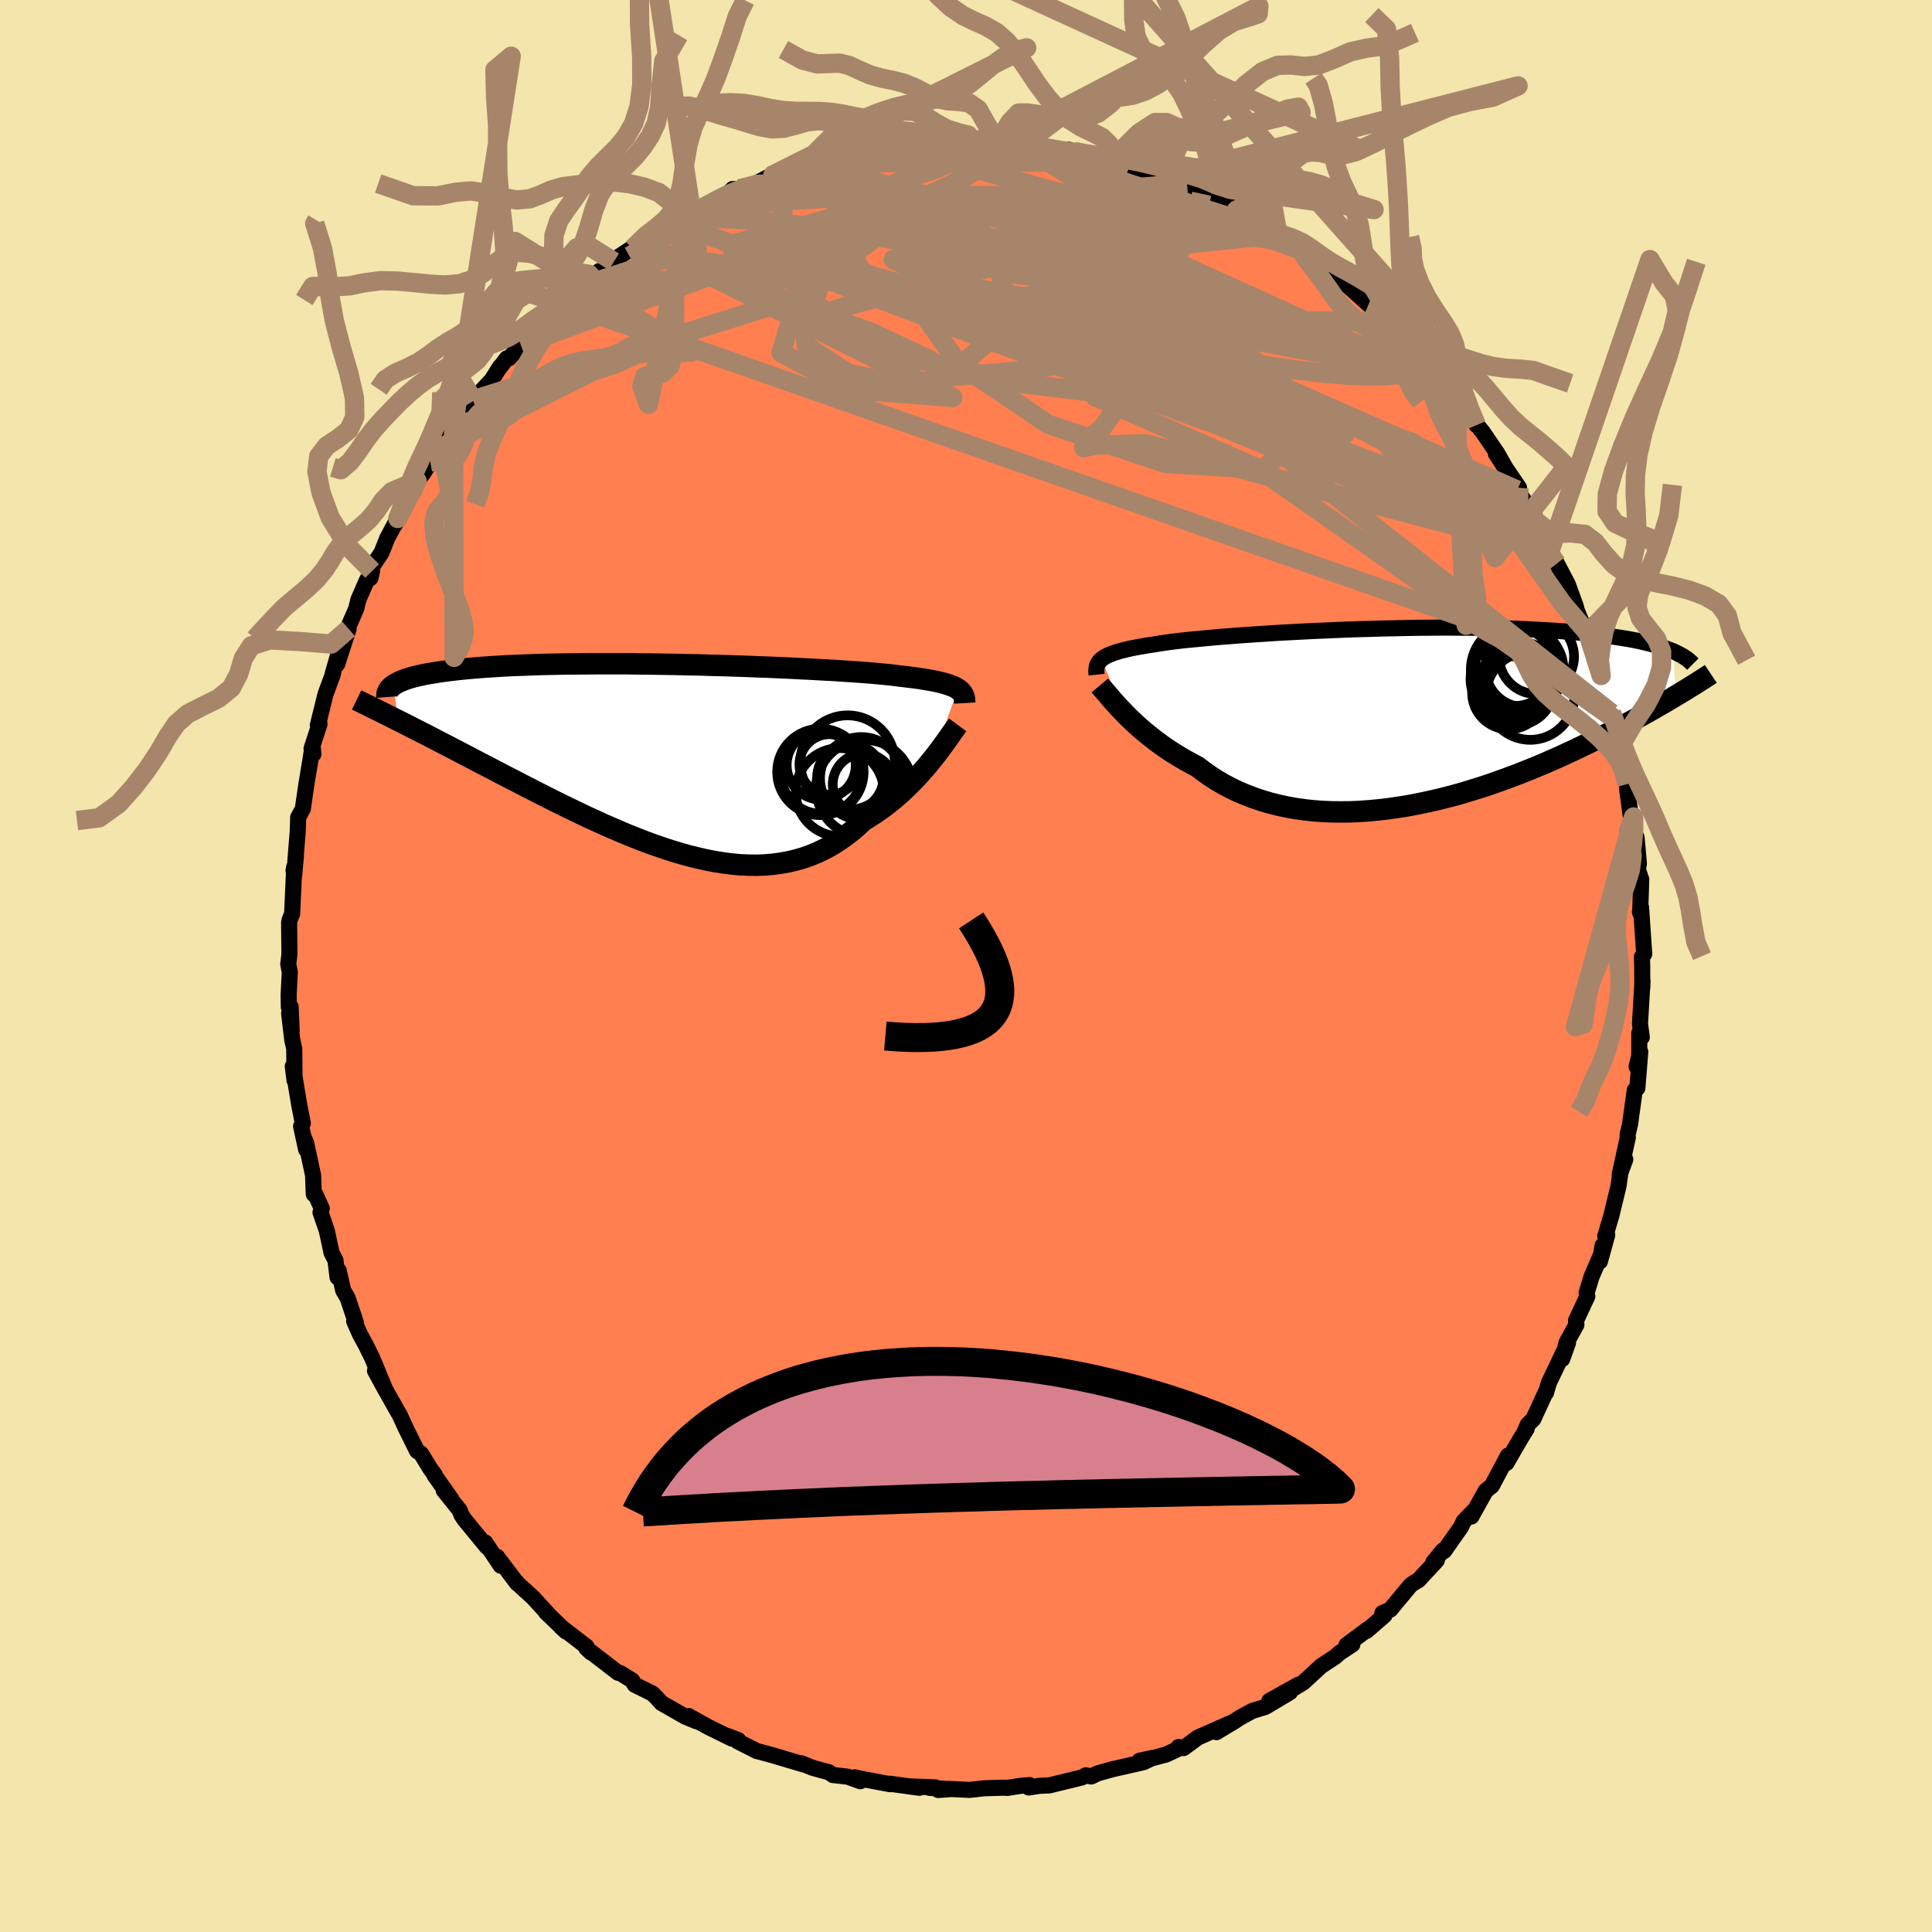 <svg xmlns="http://www.w3.org/2000/svg" width="500" height="500" viewBox="-100 -100 200 200"><defs><clipPath id="c"><path d="m30.07-7.09-.18-.11-.21-.11-.24-.1-.27-.1-.29-.1-.32-.09-.36-.09-.38-.09-.42-.08-.44-.08-.48-.08-.51-.08-.53-.07-.57-.07-.6-.07-.48-.06-.55-.07-.59-.06-.66-.06-.7-.07-.77-.06-.81-.06-.86-.06-.91-.06-.95-.06-1-.05-1.03-.06-1.07-.05-1.1-.06-1.13-.05-1.15-.05-1.18-.04-1.19-.05-1.21-.04-1.22-.04-1.23-.03-1.23-.04-1.24-.02-1.23-.03-1.23-.02-1.22-.02-1.21-.01-1.2-.02h-3.48l-1.12.01-1.09.01-1.06.01-1.04.02-1.01.02-.97.03-.94.04-.91.03-.88.04-.84.05-.81.05-.77.05-.74.06-.71.06-.67.06-.64.07-.61.07-.58.07-.55.08-.52.08-.49.08-.47.08-.43.09-.41.09-.38.09-.36.1-.32.1-.31.1-.27.11-.26.11-.22.11-.21.11-.18.11.39 3.66.5.25.5.25.52.27.53.27.55.28.56.28.57.3.58.3.6.31.6.31.63.33.63.33.64.33.66.35.67.35.69.35.7.37.71.37.73.38.75.38.76.4.77.39.78.4.8.4.8.41.82.4.83.41.84.4.85.41.86.39.87.4.87.38.88.38.88.37.89.35.89.35.89.32.9.31.89.29.9.27.89.25.89.22.89.2.88.17.88.14.87.11.86.08.86.04.85.01.84-.03.82-.07.82-.11.8-.14.79-.19.77-.22.76-.27.75-.31.72-.35.71-.39.7-.44.67-.47.66-.51.64-.54.62-.58.57-.35.57-.37.55-.38.54-.39.52-.41.51-.42.5-.43.48-.44.46-.45.45-.45.44-.46.41-.46.41-.46.38-.45.36-.45"/></clipPath><clipPath id="b"><path d="m-30.34-5.99.17-.13.19-.12.21-.12.24-.11.28-.11.3-.11.32-.1.36-.1.39-.1.42-.1.44-.09.48-.09.51-.09.53-.09.56-.08.46-.08.52-.08.56-.08.62-.08.67-.08.73-.08.77-.07.82-.08.86-.08.91-.08.94-.07.99-.08 1.02-.07 1.05-.07 1.08-.07 1.1-.07 1.13-.06 1.15-.06 1.17-.06 1.17-.05 1.19-.05 1.2-.05 1.2-.04 1.2-.03 1.2-.04 1.19-.02 1.19-.03 1.18-.02 1.17-.01 1.15-.01h1.13l1.12.01H8l1.07.02 1.05.02 1.03.02 1 .03.97.04.94.04.92.05.88.05.86.05.82.06.8.07.76.06.74.08.71.07.68.08.65.08.63.09.61.09.57.09.56.09.53.1.5.1.48.11.46.11.43.11.41.11.39.12.37.11.35.13.32.12.31.12.35 4.61-.43.26-.44.26-.46.27-.47.27-.48.28-.5.28-.51.29-.53.29-.54.3-.56.3-.57.3-.59.31-.6.31-.62.32-.63.31-.65.33-.66.32-.69.33-.7.34-.72.33-.74.34-.75.33-.77.34-.79.33-.81.33-.83.33-.83.32-.86.32-.87.31-.88.31-.9.29-.91.28-.92.28-.93.26-.94.24-.95.23-.96.21-.96.2-.97.18-.97.15-.97.14-.97.11-.98.09-.97.07-.96.04-.97.01-.95-.01-.95-.04-.94-.07-.92-.1-.92-.13-.9-.16-.88-.19-.87-.22-.85-.25-.83-.28-.81-.31-.79-.33-.77-.37-.74-.39-.72-.42-.7-.45-.66-.47-.65-.49-.62-.33-.6-.33-.59-.34-.58-.36-.56-.36-.54-.37-.52-.37-.5-.38-.49-.39-.47-.38-.45-.39-.43-.38-.41-.39-.39-.37-.37-.38"/></clipPath><filter id="a"><feTurbulence baseFrequency=".05" numOctaves="3" result="noise" type="noise"/><feDisplacementMap in="SourceGraphic" in2="noise" scale="2"/></filter></defs><rect width="100%" height="100%" x="-100" y="-100" fill="#F3E5AB"/><path fill="coral" stroke="#000" stroke-linejoin="round" stroke-width="1.667" d="m70 .09.01 2.18.02-.72-.26 4.44.19 1.38-.26-.44-.01 2.86-.27.62.38-1.52-.3 3.75-.27.21-.36 2.6-.12.9-.26 1.1.02.3-.84 3.84.58-1.57-.45.97-.25 1.78-.73 3.02-.64 2.17.2-.12-.76 2.75.28-1.65-.03.63-1.12 2.61-.5 1.64.07.38-1.17 2.5.04.43-1.01 1.83-.46 1.73.6-1.69-1.98 4.15-.3 1.03.08-.29-1.39 3.01-.58.58-.34.79.24-.38-.63 1.02-1.47 2.54.15-.76-1.66 3.12-.64.52-1.48 2.66.43-.78-1.24 1.29-.25.55-1.76 2.51-.12-.06-1 1.21.36-.18-1.9 2.05-.42.24-.4.28-2.1 2.53-.82.36.22.23-1.85 1.61.13-.18-2.21 1.64.61-.06-1.3.86-.51.44-1.43.94-1.83 1.69-1.36.83.84-.59-3.01 1.68 2.14-.9-2.55 1.52-1.34.41-1.24.67-.69.45-1.79 1.08 1.54-.97-3.45 1.52-1.5 1.1-.52-.11-.03.19-1.23.58-2.39.64-.39.01 1.34-.29-.92.44-3.26.74-1.49.42-.67.32-.55-.12L12 84l-3.36.82-1.03.05-1.12.17.09-.25-.93.08-1.41.22-.25-.03-2.1.06-1.52.17-2.27-.11-.98.12 1.26-.09-2.15-.13.6-.05-2.78-.11 1.13.15-3.07-.42.03.05-2.94-.55-.71-.16.57.4-1.31-.47-1.53-.17-.39-.28-1.69-.46-1.19-.48.24.13-3.12-.93-1.27-.35-.45-.11-2.01-1.02.08-.12-1.13-.43.45.27-2.49-1.23-1.97-1.1.8.54-1.15-.48-2.45-1.4-.44-.49-.5-.5-1.83-.9-.27-.45-1.23-.76-.22-.03-2.85-2.19.03.08-.49-.47.05-.12-2.68-2.07.56.51-2.1-2.02.28.25-1.6-1.75-1.74-1.59.01-.05.09.17-2.1-2.77.38.93-1.6-2.4.19.47-2.34-2.85-.31-.47-.19-.5-1.64-2.04.8.92-1.78-2.52h.07l-.49-.65-.94-1.55-.43-.29-1.2-2.43-.57-1.25-.37-.64-1.09-1.94-1.12-2.04 1.07 1.96-1.36-3.28-.66-1.34-.63-1.16-.58-1.32.17.12-.85-2.53-.45-.76-.47-2.07-.12.7-.21-1.74-.41-.8-.49-2.29-.65-1.88.13-.41-.64-1.41-.19-.07-.07-1.95-.71-3.32-.24-.6.23 1.25-.52-2.41.18-.31-.36-1.82-.68-4.08.18 1.45-.03-3.28-.2-.87-.33-2.77.26 1.78-.1-2.45-.19.02-.02-1.31.12-2.32-.16-.82.12-1.01-.03-3.33.08-.32.23-.55.22-4.86-.07.36.06.52.18-1.97-.06.53.25-3.08.05-1.5.48-.87.34-2.37.44-2.66.23-1.47.08.84-.19-.57.83-2.55-.18.13.8-3.23.76-2.06-.04.04.75-2.63-.26 1.55 1.18-3.65-.17.1.96-2.2.22-.92.91-2.08.34-.16.17-.73-.22-.13 1.2-1.78.58-1.47 1.1-2.06-.29.62 1.09-2.08.86-1.43.33-1 .61-.74.77-1.21.9-1.4.52-.82.98-1.64-.07.58 1.89-2.94.25-.1-.06-.11 1.94-2.06.85-1.36-.15.25.87-1.14.25-.02 1.19-1.37 1.48-1.55 1.34-1.31.99-.94-.08.03.57-.6 2.01-1.71-.34.41 2.15-1.97-.73.67 2.25-1.64.09-.24 2.8-1.83-.96.72 1.97-1.54.4-.11 2.59-1.58-.56.57 1.28-.76 1.45-.76-.02.07-.06-.12 2.82-1.44.49-.5.74-.03 1.49-.45 1.6-.84.34-.14 1.22-.2 1.47-.62.76-.32 1.85-.47.81-.04 1.97-.76.77-.11.24.23 1.05-.27-.12-.17 2.08-.06 3.05-.46-.81.15 1.36-.31.46-.07 1.59.05 1.13-.11 2.42-.14-.96.06 1.91.29 1.02-.04 1.47.02.87.25-.33-.21 2.25.34.53.05 3.19.63-.63-.32 1.95.66 1.8.36.71.07-.31-.13.7.21 1.53.45 2.68 1 .19-.23.78.35.34.22 1.88.54 1.25.63 1.16.49-.89-.06 2.49.97 1.12.71 1.32.51.9.52.02.11 1.99 1.06.08.33 1.51.87 1.68 1.03-.76-.16 1.79 1.22 2.03 1.28.78.94-1.7-1.54 3.04 2.71.98.89.96.53.4.34-.7-.17 1.49 1.16 2.17 2.33.25.15 2.65 2.63-1.36-1.13 1.7 1.59.17.75.99.84-.31-.33 2.18 2.56.59 1.25-.4-.56 1.05 1.28 1.51 2.22 1.13 1.99-1.28-1.96 2.39 3.51-.19.24.78 1.16-.06-.11 1.54 2.42 1.06 2.32.2.14-.03.41.62 1.27 1.13 2.15.83 2.29.09.39.43 1.04.71 1.31-.91-1.35 1.9 4.25-.28-.62.68 2.13-.24.02 1.31 3.88.26.55.05.34.27 1.93.45 2.15.12-.38-.23.14.7 2.61.01.6.38 2.82.28-.02.06 1.51.25.63.24 2.69-.11.61.35 1.02-.11 3.47-.03-.12.12-.46.33 4.84-.24.3L70 .09l.01 2.18" filter="url(#a)"/><path fill="#fff" d="m-30.34-5.99.17-.13.19-.12.21-.12.24-.11.28-.11.3-.11.32-.1.36-.1.39-.1.42-.1.44-.09.48-.09.51-.09.53-.09.56-.08.46-.08.52-.08.56-.08.62-.08.67-.08.73-.08.77-.07.82-.08.86-.08.91-.08.94-.07.99-.08 1.02-.07 1.05-.07 1.08-.07 1.1-.07 1.13-.06 1.15-.06 1.17-.06 1.17-.05 1.19-.05 1.2-.05 1.2-.04 1.2-.03 1.2-.04 1.19-.02 1.19-.03 1.18-.02 1.17-.01 1.15-.01h1.13l1.12.01H8l1.07.02 1.05.02 1.03.02 1 .03.97.04.94.04.92.05.88.05.86.05.82.06.8.07.76.06.74.08.71.07.68.08.65.08.63.09.61.09.57.09.56.09.53.1.5.1.48.11.46.11.43.11.41.11.39.12.37.11.35.13.32.12.31.12.35 4.61-.43.26-.44.26-.46.27-.47.27-.48.28-.5.28-.51.29-.53.29-.54.3-.56.3-.57.3-.59.31-.6.31-.62.32-.63.31-.65.33-.66.32-.69.33-.7.34-.72.33-.74.34-.75.33-.77.34-.79.33-.81.33-.83.33-.83.32-.86.32-.87.31-.88.31-.9.29-.91.28-.92.28-.93.26-.94.24-.95.23-.96.21-.96.2-.97.18-.97.15-.97.14-.97.11-.98.09-.97.07-.96.04-.97.01-.95-.01-.95-.04-.94-.07-.92-.1-.92-.13-.9-.16-.88-.19-.87-.22-.85-.25-.83-.28-.81-.31-.79-.33-.77-.37-.74-.39-.72-.42-.7-.45-.66-.47-.65-.49-.62-.33-.6-.33-.59-.34-.58-.36-.56-.36-.54-.37-.52-.37-.5-.38-.49-.39-.47-.38-.45-.39-.43-.38-.41-.39-.39-.37-.37-.38" filter="url(#a)" transform="translate(44.36 -25.75)"/><path fill="#fff" d="m30.07-7.09-.18-.11-.21-.11-.24-.1-.27-.1-.29-.1-.32-.09-.36-.09-.38-.09-.42-.08-.44-.08-.48-.08-.51-.08-.53-.07-.57-.07-.6-.07-.48-.06-.55-.07-.59-.06-.66-.06-.7-.07-.77-.06-.81-.06-.86-.06-.91-.06-.95-.06-1-.05-1.03-.06-1.07-.05-1.1-.06-1.13-.05-1.15-.05-1.18-.04-1.19-.05-1.21-.04-1.22-.04-1.23-.03-1.23-.04-1.24-.02-1.23-.03-1.23-.02-1.22-.02-1.21-.01-1.2-.02h-3.48l-1.12.01-1.09.01-1.06.01-1.04.02-1.01.02-.97.03-.94.04-.91.03-.88.04-.84.05-.81.05-.77.05-.74.06-.71.06-.67.06-.64.07-.61.07-.58.07-.55.08-.52.08-.49.08-.47.08-.43.09-.41.09-.38.09-.36.1-.32.1-.31.1-.27.11-.26.11-.22.11-.21.11-.18.11.39 3.66.5.25.5.25.52.27.53.27.55.28.56.28.57.3.58.3.6.31.6.31.63.33.63.33.64.33.66.35.67.35.69.35.7.37.71.37.73.38.75.38.76.4.77.39.78.4.8.4.8.41.82.4.83.41.84.4.85.41.86.39.87.4.87.38.88.38.88.37.89.35.89.35.89.32.9.31.89.29.9.27.89.25.89.22.89.2.88.17.88.14.87.11.86.08.86.04.85.01.84-.03.82-.07.82-.11.8-.14.79-.19.77-.22.76-.27.75-.31.72-.35.71-.39.7-.44.67-.47.66-.51.64-.54.62-.58.57-.35.57-.37.55-.38.54-.39.52-.41.51-.42.5-.43.48-.44.46-.45.45-.45.44-.46.41-.46.41-.46.38-.45.36-.45" filter="url(#a)" transform="translate(-30.9 -21.58)"/><g fill="none" stroke="#000" transform="translate(44.36 -25.75)"><path stroke-linejoin="round" stroke-width="1.667" d="m-30.84-4.41-.02-.19-.01-.19.01-.17.02-.17.03-.15.05-.16.08-.14.09-.15.11-.13.14-.13.17-.13.19-.12.21-.12.24-.11.28-.11.3-.11.32-.1.36-.1.39-.1.42-.1.44-.09.48-.09.51-.09.53-.09.56-.08.46-.08.52-.08.56-.08.62-.08.67-.08.73-.08.77-.07.82-.08.86-.08.91-.08.94-.07.99-.08 1.02-.07 1.05-.07 1.08-.07 1.1-.07 1.13-.06 1.15-.06 1.17-.06 1.17-.05 1.19-.05 1.2-.05 1.2-.04 1.2-.03 1.2-.04 1.19-.02 1.19-.03 1.18-.02 1.17-.01 1.15-.01h1.13l1.12.01H8l1.07.02 1.05.02 1.03.02 1 .03.97.04.94.04.92.05.88.05.86.05.82.06.8.07.76.06.74.08.71.07.68.08.65.08.63.09.61.09.57.09.56.09.53.1.5.1.48.11.46.11.43.11.41.11.39.12.37.11.35.13.32.12.31.12.29.13.26.13.25.13.24.13.21.14.2.13.18.14.16.14.15.14.14.14" filter="url(#a)"/><path stroke-linejoin="round" stroke-width="2.222" d="m-30.51-3.29.16.19.19.21.21.25.23.26.24.29.27.31.29.33.31.34.33.35.35.36.37.38.39.37.41.39.43.38.45.39.47.38.49.39.5.38.52.37.54.37.56.36.58.36.59.34.6.33.62.33.65.49.66.47.7.45.72.42.74.39.77.37.79.33.81.31.83.28.85.25.87.22.88.19.9.16.92.13.92.1.94.07.95.04.95.01.97-.01.96-.04.97-.07.98-.09.97-.11.97-.14.97-.15.97-.18.96-.2.96-.21.95-.23.94-.24.93-.26.92-.28.91-.28.9-.29.88-.31.87-.31.86-.32.83-.32.83-.33.81-.33.79-.33.77-.34.75-.33.74-.34.72-.33.7-.34.69-.33.66-.32.65-.33.63-.31.62-.32.6-.31.59-.31.57-.3.56-.3.54-.3.53-.29.51-.29.5-.28.48-.28.47-.27.46-.27.44-.26.43-.26.42-.25.4-.24.39-.24.38-.24.36-.22.35-.22.34-.22.33-.21.32-.21.3-.2" filter="url(#a)"/><circle cx="14.045" cy="-2.238" r="4.576" clip-path="url(#b)" filter="url(#a)"/><circle cx="12.62" cy="-4.368" r="3.4" clip-path="url(#b)" filter="url(#a)"/><circle cx="12.665" cy="-4.948" r="4.762" clip-path="url(#b)" filter="url(#a)"/><circle cx="12.44" cy="-5.248" r="4.084" clip-path="url(#b)" filter="url(#a)"/><circle cx="12.645" cy="-2.983" r="3.792" clip-path="url(#b)" filter="url(#a)"/><circle cx="14.705" cy="-6.278" r="3.878" clip-path="url(#b)" filter="url(#a)"/><circle cx="11.945" cy="-3.923" r="4.078" clip-path="url(#b)" filter="url(#a)"/><circle cx="11.82" cy="-2.543" r="3.79" clip-path="url(#b)" filter="url(#a)"/><circle cx="13.445" cy="-5.078" r="4.032" clip-path="url(#b)" filter="url(#a)"/><circle cx="13.1" cy="-4.043" r="3.738" clip-path="url(#b)" filter="url(#a)"/></g><g fill="none" stroke="#000" transform="translate(-30.9 -21.58)"><path stroke-linejoin="round" stroke-width="2.222" d="m30.77-5.64-.01-.17-.01-.17-.02-.16-.04-.16-.05-.14-.08-.14-.09-.14-.11-.13-.13-.12-.16-.12-.18-.11-.21-.11-.24-.1-.27-.1-.29-.1-.32-.09-.36-.09-.38-.09-.42-.08-.44-.08-.48-.08-.51-.08-.53-.07-.57-.07-.6-.07-.48-.06-.55-.07-.59-.06-.66-.06-.7-.07-.77-.06-.81-.06-.86-.06-.91-.06-.95-.06-1-.05-1.03-.06-1.07-.05-1.1-.06-1.13-.05-1.15-.05-1.18-.04-1.19-.05-1.21-.04-1.22-.04-1.23-.03-1.23-.04-1.24-.02-1.23-.03-1.23-.02-1.22-.02-1.21-.01-1.2-.02h-3.48l-1.12.01-1.09.01-1.06.01-1.04.02-1.01.02-.97.03-.94.04-.91.03-.88.04-.84.05-.81.05-.77.05-.74.06-.71.06-.67.06-.64.07-.61.07-.58.07-.55.08-.52.08-.49.08-.47.08-.43.09-.41.09-.38.09-.36.1-.32.1-.31.1-.27.11-.26.11-.22.11-.21.11-.18.11-.16.12-.14.12-.12.12-.09.12-.08.13-.06.13-.04.12-.02.13-.01.14.01.13m59.08 2.88-.17.23-.19.26-.21.3-.23.33-.25.35-.27.38-.29.4-.31.42-.33.43-.35.44-.36.45-.38.45-.41.46-.41.46-.44.46-.45.45-.46.45-.48.44-.5.43-.51.42-.52.41-.54.39-.55.38-.57.37-.57.35-.62.58-.64.54-.66.51-.67.47-.7.44-.71.39-.72.35-.75.31-.76.27-.77.22-.79.19-.8.14-.82.11-.82.07-.84.03-.85-.01-.86-.04-.86-.08-.87-.11-.88-.14-.88-.17-.89-.2-.89-.22-.89-.25-.9-.27-.89-.29-.9-.31-.89-.32-.89-.35-.89-.35-.88-.37-.88-.38-.87-.38-.87-.4-.86-.39-.85-.41-.84-.4-.83-.41-.82-.4-.8-.41-.8-.4-.78-.4-.77-.39-.76-.4-.75-.38-.73-.38-.71-.37-.7-.37-.69-.35-.67-.35-.66-.35-.64-.33-.63-.33-.63-.33-.6-.31-.6-.31-.58-.3-.57-.3-.56-.28-.55-.28-.53-.27-.52-.27-.5-.25-.5-.25-.48-.24-.46-.24-.46-.22-.44-.22-.43-.22-.42-.2-.4-.2-.39-.19-.39-.19-.37-.18" filter="url(#a)"/><circle cx="20.058" cy="2.147" r="4.27" clip-path="url(#c)" filter="url(#a)"/><circle cx="18.923" cy="2.057" r="3.434" clip-path="url(#c)" filter="url(#a)"/><circle cx="20.293" cy="2.782" r="3.19" clip-path="url(#c)" filter="url(#a)"/><circle cx="15.933" cy="1.627" r="4.204" clip-path="url(#c)" filter="url(#a)"/><circle cx="16.788" cy=".712" r="3.13" clip-path="url(#c)" filter="url(#a)"/><circle cx="20.383" cy="3.172" r="4.998" clip-path="url(#c)" filter="url(#a)"/><circle cx="17.833" cy="3.587" r="4.564" clip-path="url(#c)" filter="url(#a)"/><circle cx="15.913" cy=".782" r="3.574" clip-path="url(#c)" filter="url(#a)"/><circle cx="15.828" cy="1.492" r="4.474" clip-path="url(#c)" filter="url(#a)"/><circle cx="18.643" cy=".527" r="4.892" clip-path="url(#c)" filter="url(#a)"/></g><g fill="none" stroke="#A7856A" stroke-linejoin="round" stroke-width="2"><path d="m45.99-64.3.64.65.5.73.11.53-.22.4-.47.32-.74.26-1.03.19-1.35.12-1.71.02-2.09-.08-2.49-.19-2.9-.34-3.35-.5-3.82-.66-4.31-.85-4.81-1.03-5.31-1.18-5.8-1.34-6.28-1.5-6.74-1.72-7.25-1.99-7.93-2.22m-11.19-1.12.91-.45 1.08-.56.99-.49.9-.46.86-.45.84-.44.82-.44.8-.42.74-.36.65-.28.52-.2.37-.1.17.01-.04.11-.28.23-.55.37-.86.53-1.2.7-1.57.89-1.97 1.1-2.46 1.35-3.01 1.68" filter="url(#a)"/><path d="m-29.56-77.49.26.19 1.2-.07 1.66-.03 2.02.07 2.41.17 2.79.25 3.13.36 3.4.48 3.65.6 3.86.71 4.05.81 4.21.9 4.36.96 4.47 1.01 4.57 1.06 4.63 1.11 4.65 1.16 4.63 1.2 4.59 1.26 4.59 1.33 4.71 1.45M28.01-78.26l1.03.45.7.4.55.39.42.4.28.37.06.31-.18.24-.45.16-.75.05-1.11-.08-1.49-.21-1.91-.36-2.33-.5-2.79-.65-3.29-.82-3.8-1.02-4.26-1.19-4.66-1.33-5.2-1.46m-19.16 1.36.69-.19 1.17-.3 1.4-.38 1.51-.38 1.55-.37 1.52-.33 1.43-.29 1.31-.25 1.18-.2 1.07-.18.97-.16.86-.14.7-.12.47-.09.21-.05-.04-.01-.33.05-.7.1-1.23.15-1.74.2m10.59-.53 1.11.01 1.13.08 1.1.13 1.19.16 1.31.21 1.38.23 1.37.24 1.27.24 1.11.21.88.17.67.14.46.09.27.07.1.04h-.14l-.48-.08-.89-.17-1.35-.27-1.85-.37-2.4-.47" filter="url(#a)"/><path d="m-19.99-81.89 1.41-.19 1.84-.06 2.23.15 2.6.37 2.9.57 3.12.77 3.32.97 3.52 1.15 3.75 1.28 4.01 1.39 4.24 1.46 4.4 1.52 4.5 1.58 4.56 1.64L31-67.6l4.62 1.71 4.63 1.72 4.65 1.84" filter="url(#a)"/><path d="m-28.84-77.68 1.22-.45 1.48-.25 2.15-.29 2.77-.31 3.27-.28 3.66-.21 3.96-.14 4.2-.09 4.41-.04 4.56-.01 4.68.04 4.7.05 4.58.04 4.19-.06m-41.32-2.07.75-.16 1.33-.25 1.67-.27 1.9-.25 2.06-.22 2.14-.16 2.16-.1 2.14-.06 2.12-.01h2.13l2.15.01h4.3l2.04-.01 1.89.01 1.73.01 1.54.02L13-83.2l.88-.09.45-.15" filter="url(#a)"/><path d="m-1.11-85.43 1.51-.01 1.14.19 1.35.3 1.55.36 1.66.42 1.74.47 1.82.51 1.94.56 2.02.61 2.06.65 2.04.65 1.96.65 1.83.62 1.69.57 1.55.53 1.43.48 1.29.43 1.15.35.94.27.7.15.41.04.11-.1" filter="url(#a)"/><path d="m1.31-85.57-.11.12.61.17.64.18.41.21.16.29-.08.36-.3.47-.54.57-.85.68-1.23.78-1.66.89-2.13.98-2.62 1.09-3.11 1.2-3.56 1.32-4 1.47-4.45 1.6-5 1.74-5.68 1.96-6.51 2.34" filter="url(#a)"/><path d="m57.25-49.51-.03.39v.53l-.1.62-.33.59-.68.43-1.08.19-1.47-.04-1.85-.23-2.26-.45-2.7-.69-3.18-.99-3.69-1.3-4.22-1.62-4.71-1.89-5.23-2.15-5.73-2.4-6.27-2.66-6.83-2.93-7.4-3.24-8.01-3.57-8.78-3.84" filter="url(#a)"/><path d="m43.82-66.63-34.05-.64-1.91 3.07 3.18 1.72 1.79-1.15-.89-3-1.69-2.86-.58-1.3.58.48.23 1.55-1.7 1.57-4.08.73-5.59-.53-5.47-1.74-3.94-2.53-1.71-2.68.45-2.13 2.43-.96 4.72.71 7.67 2.82 10.29 5.14 10.09 6.81 8.78 8.3 34.4 27.08" filter="url(#a)"/><path d="m22.88-81-32.96 2.59-13.86 3.61-.55 3.18 6.61 3.06 8.26 3.04 5.87 2.77 1.12 1.99-3.62.61-5.86-1.16-4.42-2.87-.44-3.97 3.31-4.05 4.11-3.08 1.2-1.28-3.57.75-6.32 2.16-3.67 2.01 3.35.5 2.99 1.36-35.47 11.18M61.17-41.66l-3.88-4.93-7.56-2.64-14.81-5.75-14.73-5.55-9.14-3.59-3.08-1.82.88-.55 2.68.67 2.89 1.9 1.75 2.77-.23 2.93-1.79 2.42-1.71 1.54-.25.61 1.15-.26 5.28-.15 41.93 11.13" filter="url(#a)"/><path d="m-39.78-70.38 26.52-1.85 6.7 3.2 5.27.87 6.35-.93 6.87-1.39 5-1.51 1.1-1.67-2.88-1.57-5.04-.95-4.29.22-.73 1.66 4.41 3.18 9.02 4.5 10.83 5.17 8.34 4.5 1.5 1.92-8.28-2.25-18.15-6.27-23.6-7.04-19.65-2.82-9.29 3.03" filter="url(#a)"/><path d="M35.51-73.83 22.1-78.55l-3.32.43-5.6 2.52-3.43 4.38 2.61 5.02 6.95 3.98 6.64 1.93 2.58-.08-2.43-1.49-5.66-2.24-5.84-2.46-3.37-2.17.15-1.27 2.8.08 3.12 1.36.57 1.75-3.17.97-1.8.29 13.39 2.72 30.77 13.56" filter="url(#a)"/><path d="m-33.56-74.98 32.19 16.12-10.52-.8-7.26-3.82.83-2.74 5.42-1.93 6.99-1.94 7.17-1.93 6.62-1.41 5.13-.53 2.54.33-.38.99-2.15 1.53-1.59 2.02 1.02 2.38 3.63 2.41 3.59 1.95-.14 1.13-4.53.56-1.64 1.73 16.95 7.45 36.77 25.86" filter="url(#a)"/><path d="M49.23-61.06.93-70.19l-8.09-6.93 1.83-2.75 4.4 1.17 3.98 4.22 1.07 5.49-2.2 4.68-3.1 2.62-.74.7 3.07-.24 5.44-.46 4.53-.85 1.27-1.71-.89-2.22 1.56-.84 7.93 2.81 10.08 6.06-6.2 2.04-54.99-20.52" filter="url(#a)"/><path d="m-46.09-64.3 32.21-11.74 5.31-3.81.12-.38 1.7.98 3.56 1.4 2.94 1.32.45.89-1.83.19-2.51-.37-1.24-.44 1.75.07 5.37.7 7.22.93 4.29.69-3.37.6-5.93.53 28.37-2.99" filter="url(#a)"/><path d="m-21.93-80.91 12.48-.33-3.52 5.94-2.85 6.59 7.01 5.01 14.38 3.38 14.85 1.8 9.82-.01 2.54-1.85-4.1-3.24-8.16-3.66-8.87-3.03-6.51-1.67-2.23-.24 2.39.64 5.7.64 6.34-.21 4.12-1.38.83-1.8-.41-.69h-.03L5.62-84.99" filter="url(#a)"/><path d="m24.4-79.94-.79 3.65-14.33 2.01-10.94.05-4.07-.4-.66 1.54 1.13 4.41 4.51 6.36 9.27 6.25 12.16 4.05 10.1.62 2.84-2.57-6.91-4.4-15.1-4.78-17.74-4.82-12.3-5.63-.72-6.08 11.26-5" filter="url(#a)"/><path d="M59.32-45.8 26.4-63.2l-15.24-.33-4.59.87.38-1.57 3.49-2.78 4.36-2.65 2.98-1.89.39-.95-2.48-.2-5.12.01-6.82-.52-6.34-1.62-2.53-2.55 4.87-1.61 16.03 3.43L49.4-60.31" filter="url(#a)"/><path d="m64.36-34.48-2.57-2.99-6.92-9.83-8.69-6.91-10.61-3.48-11.6-2.34-9.99-2.76L8.22-66l-.59-2.97 3.53-2.09 5.4-.94 5.09.14 3.34.85.4.86h-4.1l-9.63-1.35L-1-73.36l-6.54.22 14.91 6.61 53.21 23.19M-1.11-85.43l-1.11.51-1 .62-.87.63-.83.73-.88.9-.94 1.12-.94 1.3-.84 1.36-.72 1.18-.66.84-.7.53-.79.5-.89.77-.96 1.1-1.26.55 4.53-11.83-.28-.41-.64-.72-.83-.63-1.03-.54-1.2-.42-1.26-.18-1.25.14-1.21.35-1.21.31-1.24.06-1.28-.24-1.33-.4-1.36-.41-1.38-.39-1.44-.46-1.7-.45-2.54.01M69.11-15.43l.01 1.29-.11 1.34-.2 1.4-.31 1.41-.43 1.39-.46 1.36-.42 1.32-.35 1.31-.34 1.33-.4 1.34-.49 1.32-.53 1.28-.49 1.29-.34 1.38-.16 1.47-.2 1.23-.8.25 6.02-21.71-.52 1.42.23 1.31.14 1.36-.19 1.41-.44 1.41-.49 1.39-.36 1.37-.16 1.35.02 1.36.13 1.37.15 1.37.09 1.37-.02 1.37-.16 1.37-.26 1.34-.3 1.25-.32 1.14-.29 1.02-.32.93-.39.93-.51 1.05-.55 1.22-.48 1.34-.66 1.07" filter="url(#a)"/><path d="m-17.3-82.71.96-.67 1.09-1.13 1.09-1.09 1.03-.8.93-.55.88-.42.9-.4.96-.41 1.05-.38 1.09-.34 1.11-.26 1.08-.22 1.07-.18 1.09-.22 1.12-.33 1.14-.51 1.12-.73 1.11-.89 1.14-.95 1.22-.89 1.27-.68 1.13-.29-26.27 13.16 1.19-.31 1.18-.41 1.18-.43 1.19-.43 1.15-.39 1.07-.33.98-.25.89-.18.88-.14.93-.15 1.02-.18 1.09-.22 1.08-.22 1-.19.91-.16.93-.12 1.05-.09 1.14-.18m-22.29 5.81 1.41-.36 1.24-.12 1.12-.09 1.11-.09 1.17.06 1.24.28 1.27.41 1.23.4 1.13.26 1.01.12.94.07.9.11.93.23.99.41 1.04.61 1.04.79 1.01.89.96.82.95.63 1 .37 1.04.22.9.34.09.71m-27.71-4.98.32 2.25-.71.57-.75.62-.66.91-.55 1.31-.34 1.85-.08 2.35.03 2.55-.08 2.26-.41 1.57-.77.75-.99.16-.86.19-.29 1.05.68 1.83 4.03-19.53-1.47-1.2-1.47-1.18-1.5-.56-1.54-.36-1.45-.17-1.37.05-1.36.13-1.38.12-1.33.17-1.2.34-1.11.49-1.14.43-1.31.12-1.53-.25-1.62-.43-1.6-.26-1.59.14-1.87.38-2.56-.02-3.61-1.26" filter="url(#a)"/><path d="m-34.52-74.26 1.37-1.33 1.14-.88.96-.82.75-.93.54-1.24.37-1.63.27-1.94.34-1.98.53-1.81.73-1.61.83-1.62.81-1.88.78-2.12.75-2.16.67-2.1.82-1.65m-13.59 27.05-2.87-1.8-.99.37-.73.87-1.09.36-1.45-.25-1.55-.42-1.41-.11-1.2.4-1.07.8-1.09.9-1.2.73-1.33.43-1.46.13-1.57-.08-1.69-.17-1.76-.16-1.73-.03-1.61.21-1.58.32-1.83.12-1.96-.06-.88 1.4m29.8-2.32-.31-.33-1.15-.19-1.18.07-1.09.29-1.12.24-1.28.11-1.36.14-1.3.38-1.1.76-.86 1.04-.72 1.13-.7 1.02-.8.8-.95.63-1.01.58-1.02.66-.99.74-1.05.71-1.18.59-1.21.53-1.04.67-.68 1m21.02-10.68-.85 2.13-.88.66-.75.61-.75.89-.78 1.11-.77 1.18-.69 1.18-.57 1.12-.49 1.05-.45 1.01-.47 1.01-.49 1.03-.51 1.05-.5 1.07-.48 1.08-.43 1.14-.29 1.24-.17 1.36-.24 1.35-.47 1.3" filter="url(#a)"/><path d="m68.44-18.83-.46-1.65-.39-.81-.51-.71-.7-.82-.88-.88-1.03-.91-1.14-.91-1.19-.91-1.16-.9-1.01-.9-.8-.92-.6-.92-.45-.9-.4-.84-.5-.74-.75-.67-1.1-.65-1.39-.74-1.48-.88-1.41-.73-92.88-32.45.54-2.42.39-1.58.64-1.03.64-1.18.54-1.59.51-1.78.62-1.6.79-1.23.93-.93.99-.85.94-.93.84-1.03.74-1.12.6-1.27.37-1.65.14-2.19.28-2.63 1.57-2.67m-12.64 28.28-.42.11-1.01.45-1.17.79-1.17.87-1.14.7-1.07.48-.97.37-.88.45-.79.64-.72.87-.65 1.02-.6 1.06-.67 1.03-.87.85-.81-.03" filter="url(#a)"/><path d="m-42.36-68.07-1.2-1.04-1.76-.57-1.24.75-.81 1.42-.67 1.38-.7 1.06-.8.78-.88.61-.98.55-1.04.53-1.09.55-1.1.59-1.07.64-1.01.73-.96.81-.94.87-.91.93-.91.95-.88.99-.81 1.06-.78 1.14-.85 1.14-.97.83-.82-.25" filter="url(#a)"/><path d="M-42.28-68.1v-.63l-.18-2.1-.25-2.65.06-2.17.48-1.47.74-1.12.81-1.11.82-1.2.84-1.19.92-1.07.97-.97.98-.97.91-1.11.77-1.36.56-1.75.29-2.27-.01-2.87-.22-3.39-.02-3.78 1.14-4.65 5.14 33.75-1.72.96-1.33.26-1.11.17-1.03.25-1.06.3-1.09.31-1.06.33-1.01.36-.98.34-1.01.28-1.05.22-1.03.2-.88.21-.68.27-.7.56" filter="url(#a)"/><path d="m-50.98-58.49-2.31-3.94.77-1.18 1.39-.22 1.01-.42.54-.96.35-1.38.4-1.56.5-1.67.43-1.88.16-2.25-.17-2.62-.33-2.78-.22-2.65-.02-2.46-.01-2.57-.21-2.96-.06-2.79 1.68-1.4-5.97 38.15-.46-1.36-.09-1.89.44-1.23.78-.82.92-.68.86-.7.66-.83.46-1.03.33-1.28.33-1.55.43-1.79.51-1.96.52-1.95.41-1.52.28-.38 18.23 11.45-2.16.06-1.46-.03-1.17.03-.97.22-.86.38-.85.39-.9.34-.93.3-.97.31-1.04.34-1.14.32-1.22.3-1.2.29-1.08.36-.87.51-.68.7-.58.83-.67.81-.94.57-1.31.18-1.57-.05-1.42.18-.62.18.06 24.08.64-1.1.26-.72.15-.68-.07-.99-.41-1.46-.66-1.81-.75-1.95-.67-1.93-.47-1.79-.12-1.56.33-1.18.74-.84.62-.98-.36-1.98-.79-2.65 22.2-11.15-1.57.24-.86.39-.78.48-.86.4-.97.25-1.04.14-1.1.15-1.12.24-1.13.38-1.08.51-1 .6-.92.62-.86.59-.88.53-.94.46-1 .44-1.01.48-.91.62-.74.85-.52 1.09-.38 1.24-.54 1.09-1.23.47-1.66.29" filter="url(#a)"/><path d="m-73.62-33.87 1.23-1.34.86-.91.95-.98 1.15-.97 1.17-.98 1.03-.98.81-.98.62-.94.53-.89.6-.83.8-.78.97-.8 1-.87.84-1 .71-1.06.91-.93 1.4-.6 1.21-.51-1.99 3.89.11-.26.41-1.11.43-1.31.44-1.26.49-1.19.54-1.16.55-1.16.52-1.18.5-1.2.5-1.19.53-1.15.57-1.11.55-1.15.51-1.3.44-1.48.37-1.38.1-.51" filter="url(#a)"/><path d="m-67.22-77.19-.2.33.8 2.54.49 2.64.3 2.44.45 2.5.7 2.68.8 2.74.57 2.5.04 1.98-.62 1.35-1.12.88-1.18.78-.81 1.06-.19 1.6.41 2.14.96 2.61 1.82 2.97 2.52 2.56M67.85-21.2l.15-2.02 1.17-2 1.29-1.93.99-1.93.55-1.86.01-1.62-.53-1.31-.86-1.08-.79-1.03-.37-1.14.18-1.35.63-1.54.82-1.78.84-2.12.82-2.72.38-3.18M-63.91-34.9l-1.8 1.57-3.26-.26-3.1-.17-1.91.61-.84 1.32-.47 1.59-.76 1.45-1.32 1.08-1.64.81-1.54.79-1.18 1.02-.93 1.37-.95 1.64-1.18 1.77-1.37 1.78-1.55 1.73-2.03 1.46-2.29.28" filter="url(#a)"/><path d="m66.82-26.17.24.57.28.87.35 1.03.37 1.01.37.96.41.98.46 1.06.53 1.13.55 1.17.55 1.19.53 1.2.52 1.23.56 1.27.6 1.31.62 1.35.56 1.36.41 1.35.26 1.35.23 1.49.34 1.82.63 1.45M75.6-72.9l-.96 2.95-.69 2.05-.57 2.25-.69 2.48-.89 2.64-.93 2.7-.79 2.61-.53 2.37-.25 2.08-.03 1.86.1 1.75.07 1.77-.11 1.85-.43 1.93-.73 1.93-.86 1.81-.75 1.63-.5 1.51-.3 1.53-.19 1.53.18 1.6-1.39-4.41 3.3-3.38 3.25-3.29.8-2.07-1.06-1.14-1.84-.71-1.62-.77-.83-1.23.03-1.81.63-2.31.96-2.64 1.17-2.85 1.36-3.02 1.43-3.07 1.18-2.84.52-2.25-.31-1.51-1.07-1.34-1.46-2.42-10.22 29.79-.87-.51-.94-1.24-.86-1.22-.77-1.01-.81-.77-.96-.57-1.12-.41-1.22-.33-1.26-.35-1.22-.42-1.15-.47-1.08-.46-1.05-.43-1.01-.48-.85-.66-.59-.73-.94-.17 15.44 7.77 1.34 1.07 1.87-.11 1.54.16 1.07.82.91 1.18 1.03 1.14 1.25.89 1.47.59 1.62.38 1.71.34 1.72.43 1.67.61 1.41.83.88 1.19.48 1.81 1.52 2.81" filter="url(#a)"/><path d="m52.85-55.99-.68-1.61-.59-1.6-.33-1.4-.22-1.29-.19-1.25-.27-1.21-.46-1.14-.68-1.12-.84-1.22-.87-1.39-.75-1.49-.51-1.37-.24-1.13-.04-1.06-.26-1.19" filter="url(#a)"/><path d="m50.08-59.8.63 2.8.14 1.79-.03 1.56.03 1.56.16 1.49.27 1.33.35 1.18.34 1.09.28 1.12.14 1.23.03 1.37v1.48l.09 1.48.21 1.3.15 1.06-.31 1.1-.78 1.59-1.39-24.2-.66-.93-.34-1.18-.28-1.25-.47-1.19-.73-1.16-.85-1.21-.8-1.3-.62-1.42-.39-1.56-.21-1.74-.11-1.95-.07-2.12-.09-2.23-.13-2.25-.16-2.26-.21-2.36-.2-2.57-.16-2.82-.06-3.05-.32-2.96-1.52-1.46m-6.04 6.54.49.74.53 1.86.43 2.24.41 2.23.47 2.02.61 1.67.69 1.43.65 1.42.47 1.6.29 1.8.28 1.84.4 1.65.55 1.3.55.9.41.59.26.57.36 1.41" filter="url(#a)"/><path d="m42.33-67.79 1.54 1.23 1.49 1.18 1.37.87 1.25.57 1.12.36 1.05.26 1 .27 1.01.32 1.09.35 1.24.31 1.41.2 1.46.08 1.38.14 1.45.52 2.35.82" filter="url(#a)"/><path d="m43.03-67.62-.52 1.32 1.05.81 1.28.91 1.13.99.87 1.01.63 1.03.44 1.06.36 1.11.35 1.11.41 1.09.49 1.05.55 1.02.56 1.05.52 1.1.48 1.18.44 1.21.44 1.17.44 1.1.41 1.06.29 1.08.17 1.1.21 1.17.74 1.6 7.39-9.42-.86-.87-.95-.84-.95-.82-.97-.78-1-.8-.95-.89-.87-.96-.81-.97-.78-.94-.78-.87-.78-.83-.73-.81-.71-.79-.72-.77-.83-.71-1-.65-1.19-.62-1.3-.63-1.26-.65-1.04-.57-.74-.41-.52-.29-.75-.31" filter="url(#a)"/><path d="m47.1-58.41-.78-.98-.44-.94-.6-1.25-.77-1.33-.84-1.2-.83-.94-.79-.68-.78-.54-.78-.54-.8-.63-.77-.78-.69-.89-.66-.95-.69-.98-.76-1-.77-.99-.62-.92-.9-.91-26.82-4.01 1.09-.37 1.3-.22 1.18-.07 1.09-.02 1.01-.07.95-.11.91-.09h.93l.98.1 1.01.19 1.01.23 1 .25 1 .22 1 .17 1.01.13 1.03.1 1.03.13 1.04.23 1.07.33 1.09.38 1.08.31 1.03.2 1.01.18 1.38.61" filter="url(#a)"/><path d="m19.71-108.95-.62 4.17.53 2.53 1.06 1.99 1.04 2.1.81 2.36.67 2.34.67 2.02.72 1.68.72 1.57.66 1.67.61 1.79.68 1.65.89 1.14 1.15.49 1.22.07.93.48.28 2.05.51 2.79.56.37 1.03.36 1.01.46.94.62.94.68.95.64.94.55.94.51.95.53.96.58.91.56.8.5.67.42.7.49 1.12.79 1.96 1.43-30.28-34.08.03 2.72.24 1.71.67 1.38 1.01 1.21 1.13 1.01 1.04 1.02.87 1.25.74 1.53.7 1.6.75 1.4.83 1.05.87.77.9.78.96.96 1.08.98 1.08.9-.01 3.15-2.22-1.03 1.54-.75 1.78-1.82 1.88-2.02 1.68-1.27 1.33-.23 1.18.32 1.33.14 1.63-.41 1.9-.89 1.98-1.04 1.91-.95 1.84-.88 1.94-.83 2.19-.59 2.45-.47 2.58-1.16-36.49 9.35 2.18-5.06 1.22.04.67 1.92.58 1.83.78 1.08 1.07.33 1.31-.16 1.43-.44 1.44-.57 1.41-.62 1.38-.56 1.35-.31 1.33.06 1.55.18 2.32-.53-50.72-23.24 2.44 2 1.2 1.19 1.06 1.24 1.17 1.46 1.28 1.45 1.3 1.21 1.27.87 1.22.6 1.16.51 1.11.64 1.07.94 1.03 1.27 1.02 1.49 1.04 1.56 1.1 1.48 1.14 1.28 1.19 1.04 1.19.75 1.13.54.98.5.74.71.53.92.58.79 1.1.49" filter="url(#a)"/><path d="m14.78-83.54 1.08-.15 1.63-.81 1.56-.75 1.28-.37 1.07-.04 1 .16 1.04.18 1.12.02 1.2-.24 1.29-.48 1.42-.63 1.56-.7 1.66-.72 1.58-.63 1.13-.21.28.52-19.9 4.85 1.25-.82 1.89-1.88 1.65-1.07h1.2l.99.44 1.04.27 1.24-.31 1.49-1.03 1.69-1.59 1.77-1.72 1.71-1.34 1.56-.65 1.41-.03 1.36.15 1.46-.15 1.61-.62 1.7-.75 1.71-.38 1.97-.26 2.99-1.33" filter="url(#a)"/><path d="m15.09-83.41.21-.43.88-.12 1.18.23 1.22.29 1.13.24 1.07.17 1.05.13 1.05.13 1.05.19 1.05.26 1.06.29 1.11.26 1.17.16 1.23.05 1.23-.02 1.23-.01 1.19.05 1.18.13 1.18.21 1.15.32 1.08.45 1.05.64 1.28.83 2.12.65-14.86-2.08-1.5-.48-.79-.36-.83-.33-.98-.3-1.02-.28-.99-.26-.99-.26-1.02-.26-1.07-.25-1.08-.23-1-.19-.89-.14-.83-.09-.9-.1-1.04-.16-.98-.19-.21.09-5.97-1.02-.13.12-.73.1-.98.15-1.02.13-1.02.18-1.02.32-1.03.47-1.03.54-1.03.49-1 .39-.99.32-.99.32-.99.37-.98.44-.95.44-.9.35-.86.27-.84.28-.88.44-.94.71-.97.97-.99 1.1-.98 1.01-1.05.9" filter="url(#a)"/><path d="m5.62-84.99.45-.29 1.22-.76 1.47-1.1 1.5-1.14 1.41-.89 1.29-.51 1.15-.19 1.06-.05 1.03-.05 1.09-.18 1.22-.41 1.38-.72 1.5-1.1 1.58-1.45 1.6-1.59 1.61-1.41 1.57-.94 1.44-.44 1.05-.35.08-.8-27.04 14.1 1.27-2.09.91-.95.9-.01 1.08.16 1.22.13 1.28.15 1.27.13 1.26-.08 1.23-.48 1.2-.93 1.15-1.18 1.15-1.05 1.2-.57 1.33-.06 1.47-.11 1.48-1.01 1.4-2.07m-42.98.4 1.95 1.09 1.55.41 1.28-.05 1.06-.03.99.25 1.01.47 1.1.48 1.18.34 1.21.24 1.17.3 1.12.46 1.09.57 1.11.51 1.14.27 1.14.07 1.07.13.98.67.96 1.7 1.07 1.74-30-3.68 1.01-.37 1.35-.06 1.35.07 1.33.22 1.33.29 1.34.22 1.33.09 1.31.01 1.27.01 1.2.09 1.13.18 1.06.22 1.04.18 1.04.01 1.07-.19 1.08-.32 1.09-.24 1.06.07 1.05.46 1.09.7 1.17.65 1.21.38 1.05.26.11.5" filter="url(#a)"/></g><path fill="none" stroke="#000" stroke-linejoin="round" stroke-width="3" d="M-8.35 7.25Q9.42 8.805.535-4.722" filter="url(#a)"/><path fill="#D77F8C" stroke="#000" stroke-linejoin="round" stroke-width="3" d="m-34.17 56.55.4-.8.42-.77.44-.75.46-.73.49-.7.5-.68.52-.66.55-.63.56-.61.58-.59.59-.57.62-.54.63-.52.65-.51.66-.48.68-.46.7-.44.7-.42.73-.4.73-.38.75-.37.77-.34.77-.32.79-.31.79-.29.81-.27.82-.25.83-.23.84-.22.84-.2.86-.18.86-.17.87-.15.88-.14.89-.12.89-.1.89-.09.9-.07.91-.06.91-.05.91-.03.92-.02h.92l.93.01.92.02.93.03.92.05.93.06.93.07.93.09.92.09.93.11.92.11.92.13.92.14.92.14.91.16.9.17.91.17.89.19.9.19.88.21.88.21.87.22.87.22.86.24.85.24.84.25.83.25.82.26.81.27.8.27.79.28.78.29.76.29.76.29.74.3.72.3.71.31.7.31.69.32.66.31.66.33.63.32.62.32.6.33.59.33.56.34.55.33.53.33.51.34.49.33.47.34.44.34.43.33.4.34.39.33.35.34.34.33-.73.02-.73.01-.73.01-.73.02-.73.01-.73.01-.73.01-.73.02-.72.01-.73.01-.73.02-.73.01-.73.01-.73.02-.73.01-.73.01-.73.02-.73.01-.73.02-.73.01-.73.01-.73.02-.73.01-.73.02-.73.01-.72.02-.73.01-.73.02-.73.01-.73.02-.73.01-.73.02-.73.01-.73.02-.73.02-.73.01-.73.02-.73.02-.73.01-.73.02-.73.02-.73.02-.73.02-.72.02-.73.01-.73.02-.73.02-.73.02-.73.02-.73.02-.73.03-.73.02-.73.02-.73.02-.73.02-.73.03-.73.02-.73.02-.73.03-.73.02-.72.03-.73.02-.73.03-.73.03-.73.02-.73.03-.73.03-.73.03-.73.02-.73.03-.73.03-.73.03-.73.03-.73.04-.73.03-.73.03-.73.03-.72.04-.73.03-.73.04-.73.03-.73.04-.73.03-.73.04-.73.04-.73.04-.73.03-.73.04-.73.04-.73.05-.73.04-.73.04-.73.04-.73.05-.72.04-.73.05-.73.04-.73.05-.73.04" filter="url(#a)"/></svg>